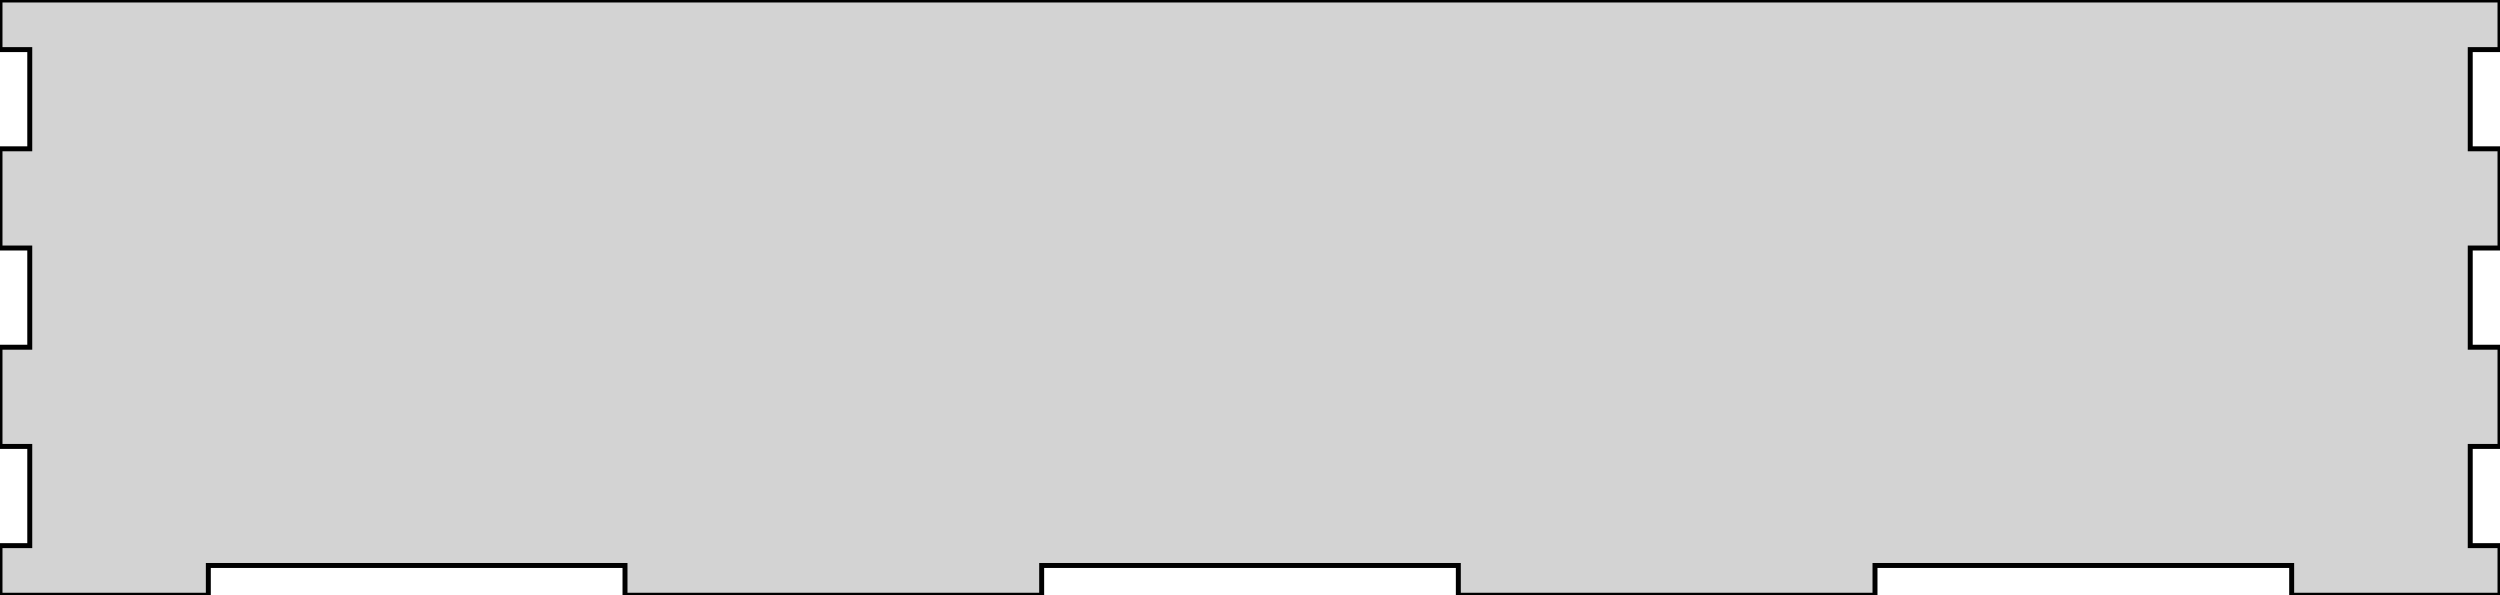 <?xml version="1.0" standalone="no"?>
<!DOCTYPE svg PUBLIC "-//W3C//DTD SVG 1.1//EN" "http://www.w3.org/Graphics/SVG/1.1/DTD/svg11.dtd">
<svg width="252mm" height="60mm" viewBox="-126 -30 252 60" xmlns="http://www.w3.org/2000/svg" version="1.1">
<title>OpenSCAD Model</title>
<path d="
M -105,30 L -105,27 L -63,27 L -63,30 L -21,30 L -21,27
 L 21,27 L 21,30 L 63,30 L 63,27 L 105,27 L 105,30
 L 126,30 L 126,25 L 123,25 L 123,15 L 126,15 L 126,5
 L 123,5 L 123,-5 L 126,-5 L 126,-15 L 123,-15 L 123,-25
 L 126,-25 L 126,-30 L -126,-30 L -126,-25 L -123,-25 L -123,-15
 L -126,-15 L -126,-5 L -123,-5 L -123,5 L -126,5 L -126,15
 L -123,15 L -123,25 L -126,25 L -126,30 z
" stroke="black" fill="lightgray" stroke-width="0.5"/>
</svg>
